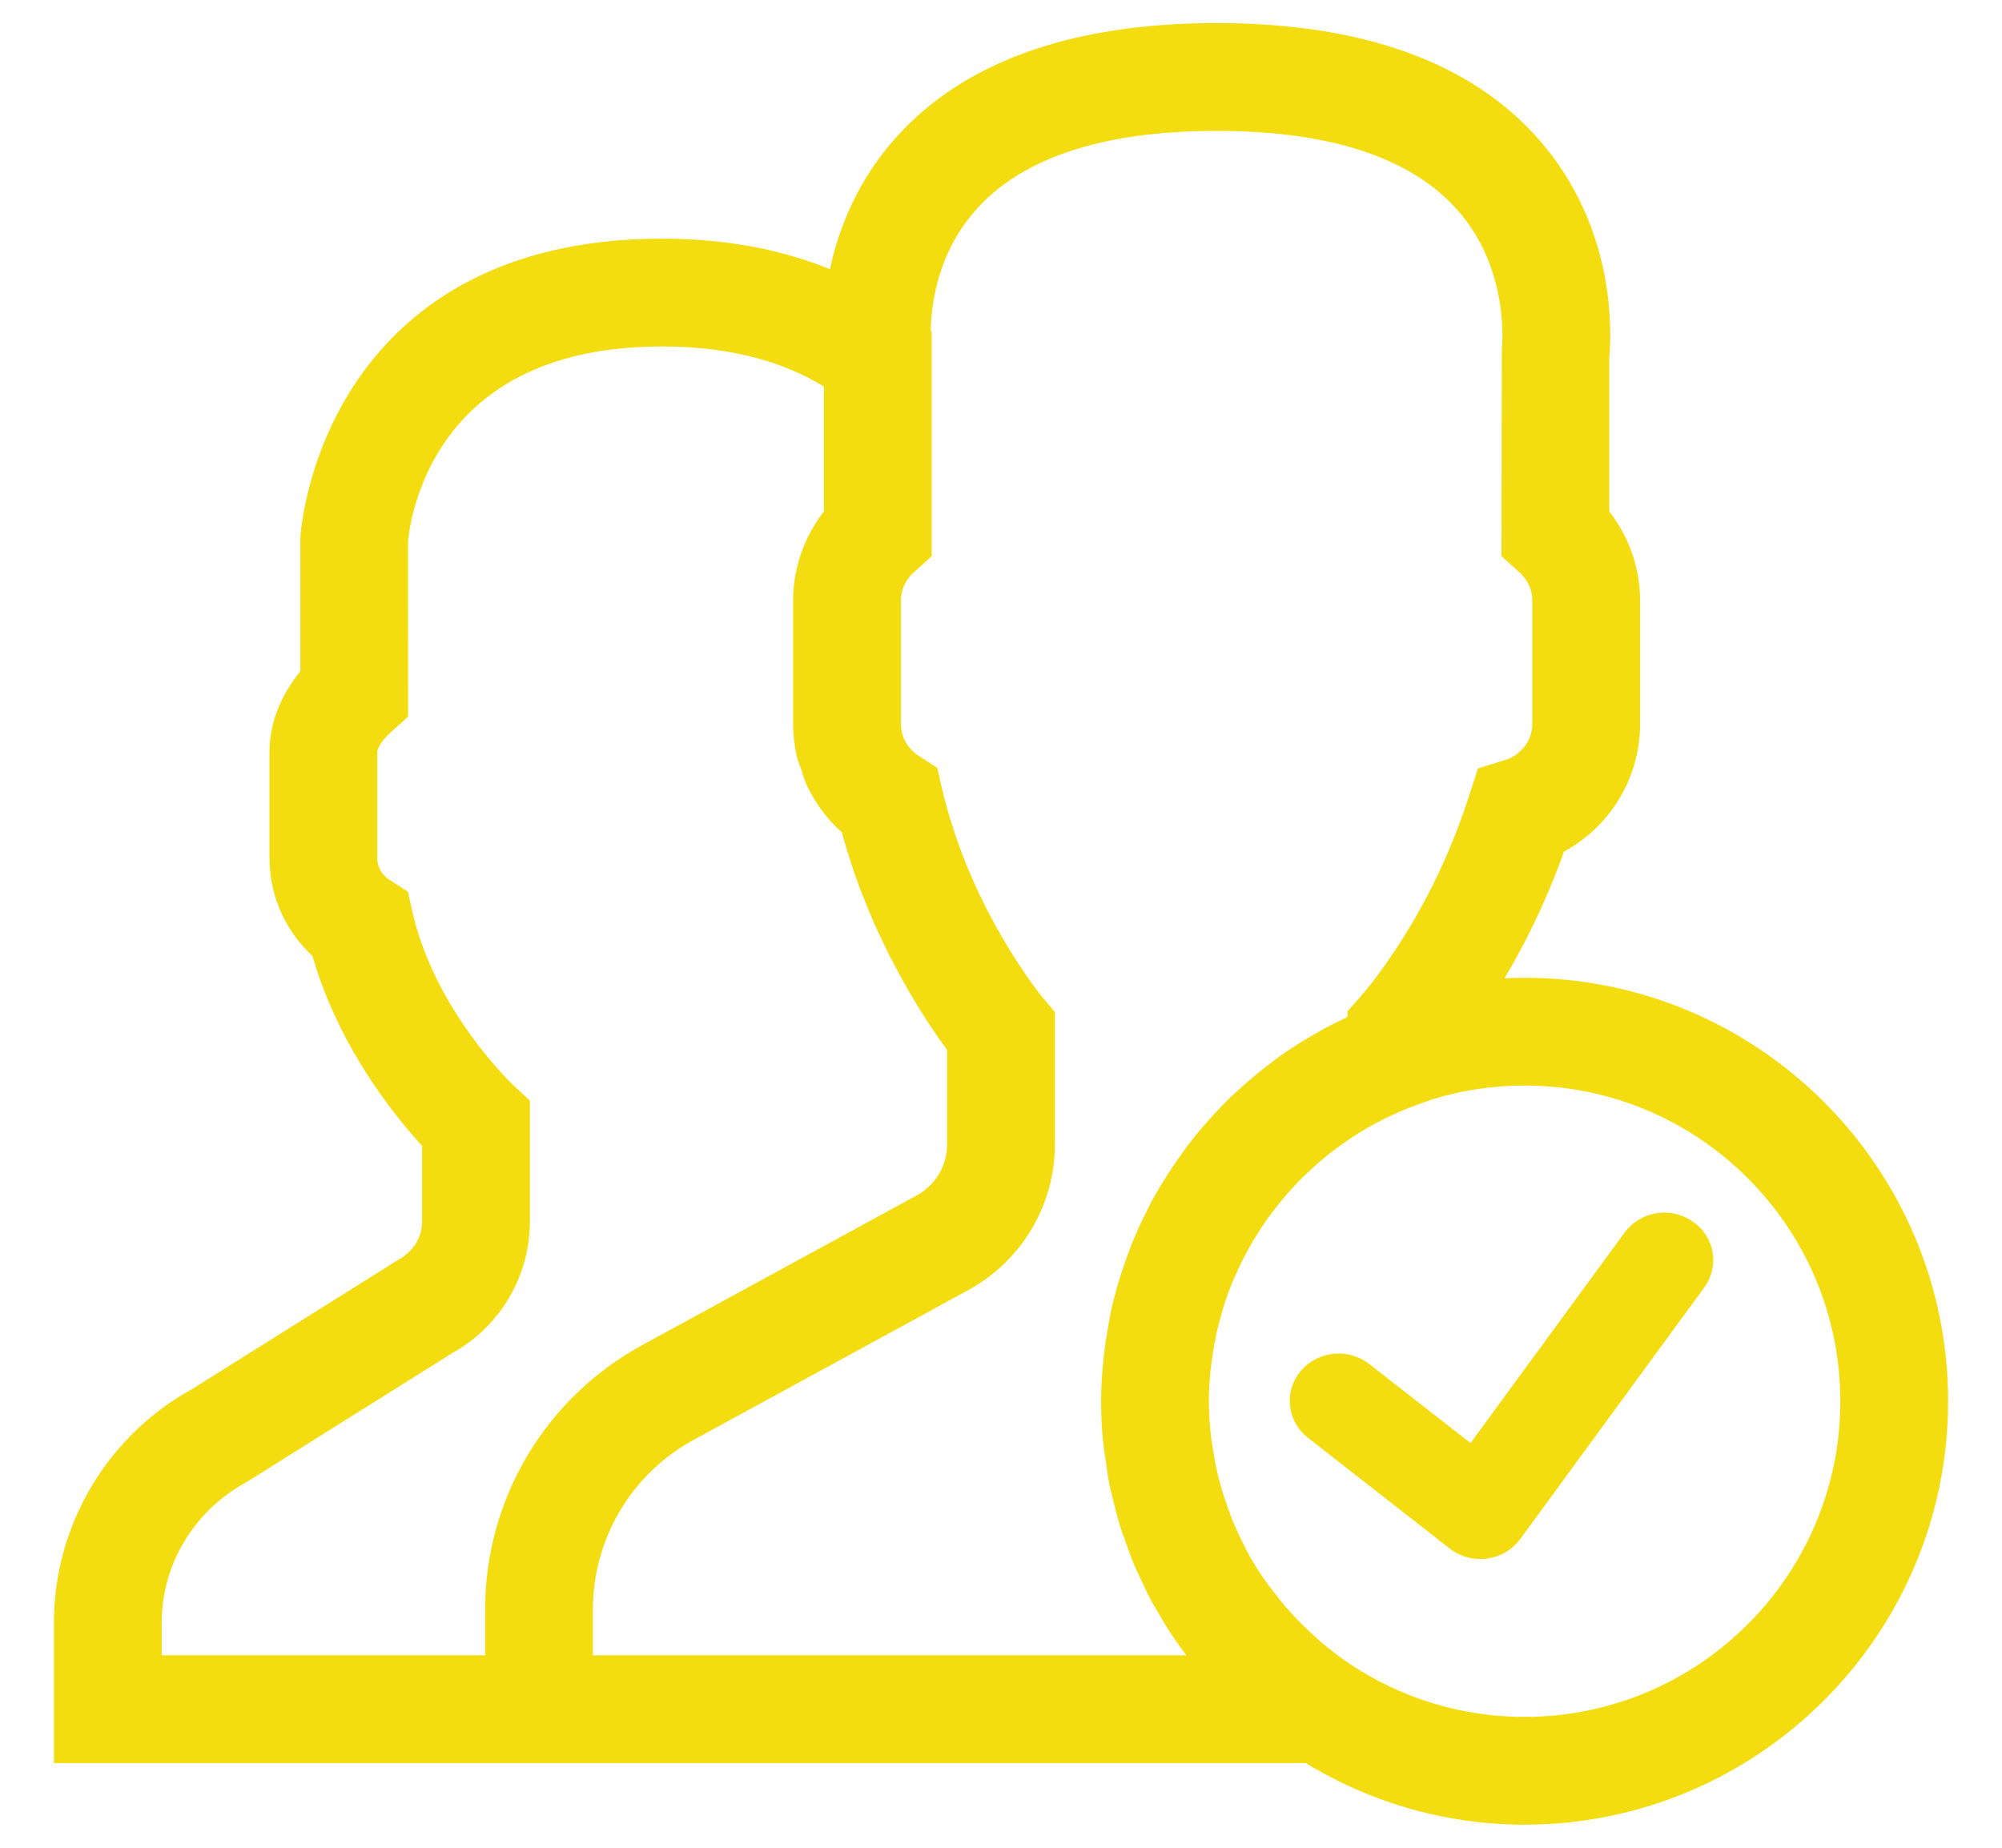 <svg width="26" height="24" viewBox="0 0 26 24" fill="none" xmlns="http://www.w3.org/2000/svg">
<path d="M21.3 16.158L19.147 19.099L17.629 17.914C17.465 17.785 17.222 17.809 17.087 17.964C16.953 18.12 16.976 18.351 17.141 18.479L18.982 19.917C19.051 19.971 19.137 20 19.226 20C19.243 20 19.261 19.999 19.278 19.996C19.384 19.982 19.48 19.927 19.541 19.843L21.931 16.576C22.052 16.41 22.01 16.182 21.835 16.067C21.66 15.949 21.421 15.992 21.3 16.158Z" fill="#F3DD10" stroke="#F3DD10" stroke-width="0.5"/>
<mask id="path-2-outside-1_2099_6420" maskUnits="userSpaceOnUse" x="0" y="-0.4" width="26" height="25" fill="black">
<rect fill="white" y="-0.4" width="26" height="25"/>
<path d="M19.8 13C19.509 13 19.225 13.03 18.947 13.076C19.414 12.399 19.793 11.652 20.069 10.847C20.634 10.588 21 10.03 21 9.4V7.8C21 7.415 20.856 7.042 20.6 6.75V4.622C20.622 4.402 20.71 3.093 19.763 2.013C18.942 1.075 17.608 0.6 15.8 0.6C13.992 0.6 12.658 1.075 11.837 2.012C11.263 2.667 11.07 3.405 11.011 3.934C10.326 3.58 9.518 3.4 8.6 3.4C4.444 3.4 4.202 6.942 4.2 7V8.832C3.941 9.114 3.8 9.44 3.8 9.764V11.145C3.8 11.577 3.993 11.979 4.324 12.251C4.654 13.495 5.466 14.435 5.782 14.765V15.863C5.782 16.177 5.611 16.466 5.314 16.628L2.652 18.298C1.633 18.854 1 19.921 1 21.081V22.6H6.6H7.4H17.042C17.842 23.104 18.786 23.4 19.8 23.4C22.667 23.4 25 21.067 25 18.2C25 15.333 22.667 13 19.8 13ZM6.6 20.905V21.8H1.8V21.081C1.8 20.213 2.274 19.416 3.056 18.988L5.717 17.319C6.25 17.028 6.582 16.471 6.582 15.863V14.426L6.454 14.307C6.444 14.298 5.381 13.294 5.067 11.925L5.031 11.767L4.894 11.679C4.71 11.56 4.6 11.36 4.6 11.145V9.764C4.6 9.62 4.698 9.448 4.868 9.294L5 9.175L4.999 7.023C5.006 6.909 5.215 4.2 8.6 4.2C9.557 4.2 10.363 4.421 11 4.858V6.75C10.744 7.042 10.6 7.415 10.6 7.8V9.4C10.6 9.522 10.614 9.641 10.64 9.757C10.651 9.804 10.673 9.846 10.688 9.891C10.71 9.958 10.727 10.027 10.758 10.091C10.758 10.092 10.759 10.092 10.759 10.093C10.862 10.304 11.011 10.493 11.199 10.644C11.201 10.651 11.203 10.658 11.205 10.665C11.229 10.757 11.254 10.848 11.282 10.937L11.314 11.042C11.32 11.06 11.326 11.079 11.332 11.097C11.346 11.14 11.36 11.184 11.374 11.226C11.398 11.296 11.424 11.368 11.453 11.447C11.465 11.48 11.479 11.51 11.492 11.542C11.524 11.626 11.557 11.707 11.592 11.787C11.6 11.806 11.607 11.826 11.616 11.845L11.638 11.896C11.648 11.919 11.659 11.94 11.67 11.963C11.709 12.048 11.747 12.131 11.787 12.211C11.794 12.224 11.8 12.238 11.806 12.251C11.831 12.301 11.856 12.348 11.882 12.396C11.925 12.479 11.967 12.556 12.01 12.631C12.03 12.668 12.051 12.704 12.071 12.739C12.129 12.837 12.184 12.928 12.237 13.012C12.248 13.03 12.26 13.049 12.271 13.066C12.368 13.216 12.452 13.337 12.521 13.432C12.54 13.457 12.556 13.479 12.571 13.5C12.58 13.512 12.592 13.528 12.6 13.539V14.863C12.6 15.25 12.388 15.605 12.049 15.79L10.99 16.368L10.731 16.509L8.48 17.737C7.32 18.37 6.6 19.583 6.6 20.905ZM7.4 21.8V20.905C7.4 19.877 7.961 18.931 8.864 18.439L12.432 16.493C13.029 16.167 13.4 15.542 13.4 14.862V13.255V13.255L13.322 13.162L13.307 13.144C13.306 13.143 13.282 13.113 13.241 13.06C13.239 13.056 13.236 13.053 13.234 13.05C13.212 13.023 13.188 12.989 13.159 12.95C13.159 12.949 13.158 12.948 13.158 12.948C13.098 12.865 13.024 12.757 12.94 12.628C12.938 12.625 12.937 12.622 12.935 12.619C12.896 12.557 12.854 12.491 12.812 12.42C12.808 12.415 12.805 12.41 12.802 12.404C12.712 12.252 12.616 12.081 12.52 11.891L12.52 11.89C12.469 11.789 12.418 11.681 12.368 11.569C12.362 11.554 12.354 11.539 12.348 11.523C12.326 11.473 12.304 11.421 12.281 11.367C12.273 11.347 12.265 11.326 12.257 11.306C12.236 11.254 12.215 11.201 12.193 11.141C12.152 11.032 12.114 10.918 12.077 10.801L12.055 10.73C12.052 10.722 12.05 10.714 12.047 10.706C12.01 10.579 11.974 10.45 11.943 10.317L11.907 10.159L11.77 10.071C11.538 9.921 11.4 9.671 11.4 9.4V7.8C11.4 7.576 11.495 7.367 11.668 7.21L11.8 7.091V4.6V4.458L11.789 4.45C11.776 4.161 11.793 3.276 12.438 2.54C13.101 1.783 14.232 1.4 15.8 1.4C17.362 1.4 18.491 1.78 19.154 2.531C19.933 3.412 19.804 4.538 19.804 4.548L19.8 7.091L19.932 7.21C20.105 7.367 20.2 7.576 20.2 7.8V9.4C20.2 9.749 19.971 10.055 19.631 10.16L19.432 10.221L19.368 10.419C19.1 11.251 18.719 12.02 18.234 12.704C18.116 12.873 18 13.022 17.9 13.136L17.8 13.249V13.401C17.699 13.443 17.602 13.493 17.505 13.541C17.48 13.553 17.455 13.565 17.431 13.577C17.343 13.622 17.258 13.67 17.174 13.72C17.129 13.746 17.086 13.773 17.042 13.799C16.966 13.848 16.889 13.896 16.815 13.949C16.767 13.982 16.721 14.019 16.674 14.055C16.559 14.142 16.447 14.234 16.34 14.33C16.288 14.377 16.236 14.422 16.186 14.47C16.128 14.526 16.074 14.584 16.019 14.642C15.973 14.691 15.928 14.74 15.884 14.79C15.831 14.851 15.779 14.912 15.729 14.975C15.688 15.027 15.649 15.081 15.61 15.134C15.527 15.248 15.448 15.364 15.374 15.485C15.339 15.541 15.303 15.597 15.271 15.655C15.23 15.726 15.194 15.799 15.157 15.872C15.127 15.931 15.098 15.991 15.07 16.052C15.037 16.125 15.005 16.197 14.975 16.272C14.946 16.345 14.92 16.42 14.894 16.494C14.863 16.581 14.834 16.668 14.808 16.757C14.776 16.868 14.747 16.979 14.722 17.092C14.71 17.149 14.7 17.207 14.69 17.265C14.671 17.367 14.655 17.47 14.642 17.573C14.636 17.625 14.63 17.677 14.625 17.729C14.61 17.885 14.6 18.042 14.6 18.2C14.6 18.374 14.609 18.547 14.626 18.718C14.633 18.782 14.646 18.845 14.654 18.909C14.669 19.015 14.682 19.12 14.702 19.223C14.716 19.293 14.736 19.361 14.753 19.43C14.776 19.526 14.798 19.622 14.827 19.716C14.846 19.78 14.871 19.841 14.893 19.904C14.926 20.001 14.96 20.099 14.999 20.194C15.021 20.247 15.047 20.298 15.071 20.35C15.117 20.451 15.164 20.552 15.216 20.651C15.24 20.694 15.266 20.735 15.29 20.777C15.349 20.881 15.409 20.983 15.476 21.082C15.5 21.119 15.527 21.153 15.552 21.189C15.622 21.289 15.694 21.389 15.772 21.484C15.801 21.519 15.832 21.552 15.862 21.586C15.924 21.658 15.983 21.732 16.049 21.8H7.4V21.8ZM19.8 22.6C18.897 22.6 18.056 22.326 17.357 21.857C17.221 21.766 17.092 21.666 16.968 21.562C16.925 21.526 16.884 21.486 16.843 21.448C16.764 21.377 16.688 21.303 16.615 21.227C16.568 21.177 16.523 21.127 16.478 21.076C16.413 21.001 16.351 20.923 16.291 20.843C16.253 20.793 16.213 20.743 16.177 20.691C16.088 20.562 16.005 20.43 15.931 20.294C15.914 20.262 15.9 20.228 15.884 20.196C15.825 20.081 15.771 19.965 15.722 19.846C15.702 19.794 15.684 19.741 15.664 19.688C15.627 19.583 15.592 19.477 15.562 19.369C15.547 19.314 15.532 19.259 15.519 19.203C15.492 19.088 15.472 18.973 15.454 18.857C15.446 18.806 15.437 18.757 15.431 18.707C15.412 18.539 15.4 18.37 15.4 18.2C15.4 18.064 15.408 17.93 15.42 17.798C15.425 17.751 15.431 17.704 15.437 17.657C15.448 17.573 15.46 17.491 15.475 17.408C15.486 17.352 15.496 17.297 15.508 17.241C15.524 17.169 15.544 17.099 15.563 17.029C15.58 16.97 15.594 16.911 15.613 16.853C15.647 16.746 15.686 16.641 15.728 16.538C15.757 16.468 15.79 16.4 15.822 16.332C15.844 16.287 15.864 16.242 15.887 16.197C15.922 16.129 15.959 16.062 15.998 15.996C16.022 15.955 16.046 15.915 16.072 15.875C16.113 15.809 16.154 15.743 16.199 15.679C16.222 15.647 16.247 15.616 16.27 15.584C16.364 15.458 16.464 15.337 16.57 15.222C16.595 15.196 16.618 15.168 16.643 15.142C16.698 15.086 16.756 15.032 16.814 14.978C16.847 14.947 16.88 14.916 16.915 14.886C16.975 14.834 17.036 14.783 17.099 14.734C17.131 14.709 17.164 14.685 17.196 14.661C17.266 14.61 17.336 14.559 17.409 14.511C17.414 14.508 17.42 14.505 17.425 14.502C17.699 14.326 17.995 14.178 18.31 14.065C18.337 14.055 18.363 14.045 18.39 14.036L18.508 13.994C18.916 13.868 19.35 13.8 19.8 13.8C22.226 13.8 24.2 15.774 24.2 18.2C24.2 20.626 22.226 22.6 19.8 22.6Z"/>
</mask>
<path d="M19.8 13C19.509 13 19.225 13.03 18.947 13.076C19.414 12.399 19.793 11.652 20.069 10.847C20.634 10.588 21 10.03 21 9.4V7.8C21 7.415 20.856 7.042 20.6 6.75V4.622C20.622 4.402 20.71 3.093 19.763 2.013C18.942 1.075 17.608 0.6 15.8 0.6C13.992 0.6 12.658 1.075 11.837 2.012C11.263 2.667 11.07 3.405 11.011 3.934C10.326 3.58 9.518 3.4 8.6 3.4C4.444 3.4 4.202 6.942 4.2 7V8.832C3.941 9.114 3.8 9.44 3.8 9.764V11.145C3.8 11.577 3.993 11.979 4.324 12.251C4.654 13.495 5.466 14.435 5.782 14.765V15.863C5.782 16.177 5.611 16.466 5.314 16.628L2.652 18.298C1.633 18.854 1 19.921 1 21.081V22.6H6.6H7.4H17.042C17.842 23.104 18.786 23.4 19.8 23.4C22.667 23.4 25 21.067 25 18.2C25 15.333 22.667 13 19.8 13ZM6.6 20.905V21.8H1.8V21.081C1.8 20.213 2.274 19.416 3.056 18.988L5.717 17.319C6.25 17.028 6.582 16.471 6.582 15.863V14.426L6.454 14.307C6.444 14.298 5.381 13.294 5.067 11.925L5.031 11.767L4.894 11.679C4.71 11.56 4.6 11.36 4.6 11.145V9.764C4.6 9.62 4.698 9.448 4.868 9.294L5 9.175L4.999 7.023C5.006 6.909 5.215 4.2 8.6 4.2C9.557 4.2 10.363 4.421 11 4.858V6.75C10.744 7.042 10.6 7.415 10.6 7.8V9.4C10.6 9.522 10.614 9.641 10.64 9.757C10.651 9.804 10.673 9.846 10.688 9.891C10.71 9.958 10.727 10.027 10.758 10.091C10.758 10.092 10.759 10.092 10.759 10.093C10.862 10.304 11.011 10.493 11.199 10.644C11.201 10.651 11.203 10.658 11.205 10.665C11.229 10.757 11.254 10.848 11.282 10.937L11.314 11.042C11.32 11.06 11.326 11.079 11.332 11.097C11.346 11.14 11.36 11.184 11.374 11.226C11.398 11.296 11.424 11.368 11.453 11.447C11.465 11.48 11.479 11.51 11.492 11.542C11.524 11.626 11.557 11.707 11.592 11.787C11.6 11.806 11.607 11.826 11.616 11.845L11.638 11.896C11.648 11.919 11.659 11.94 11.67 11.963C11.709 12.048 11.747 12.131 11.787 12.211C11.794 12.224 11.8 12.238 11.806 12.251C11.831 12.301 11.856 12.348 11.882 12.396C11.925 12.479 11.967 12.556 12.01 12.631C12.03 12.668 12.051 12.704 12.071 12.739C12.129 12.837 12.184 12.928 12.237 13.012C12.248 13.03 12.26 13.049 12.271 13.066C12.368 13.216 12.452 13.337 12.521 13.432C12.54 13.457 12.556 13.479 12.571 13.5C12.58 13.512 12.592 13.528 12.6 13.539V14.863C12.6 15.25 12.388 15.605 12.049 15.79L10.99 16.368L10.731 16.509L8.48 17.737C7.32 18.37 6.6 19.583 6.6 20.905ZM7.4 21.8V20.905C7.4 19.877 7.961 18.931 8.864 18.439L12.432 16.493C13.029 16.167 13.4 15.542 13.4 14.862V13.255V13.255L13.322 13.162L13.307 13.144C13.306 13.143 13.282 13.113 13.241 13.06C13.239 13.056 13.236 13.053 13.234 13.05C13.212 13.023 13.188 12.989 13.159 12.95C13.159 12.949 13.158 12.948 13.158 12.948C13.098 12.865 13.024 12.757 12.94 12.628C12.938 12.625 12.937 12.622 12.935 12.619C12.896 12.557 12.854 12.491 12.812 12.42C12.808 12.415 12.805 12.41 12.802 12.404C12.712 12.252 12.616 12.081 12.52 11.891L12.52 11.89C12.469 11.789 12.418 11.681 12.368 11.569C12.362 11.554 12.354 11.539 12.348 11.523C12.326 11.473 12.304 11.421 12.281 11.367C12.273 11.347 12.265 11.326 12.257 11.306C12.236 11.254 12.215 11.201 12.193 11.141C12.152 11.032 12.114 10.918 12.077 10.801L12.055 10.73C12.052 10.722 12.05 10.714 12.047 10.706C12.01 10.579 11.974 10.45 11.943 10.317L11.907 10.159L11.77 10.071C11.538 9.921 11.4 9.671 11.4 9.4V7.8C11.4 7.576 11.495 7.367 11.668 7.21L11.8 7.091V4.6V4.458L11.789 4.45C11.776 4.161 11.793 3.276 12.438 2.54C13.101 1.783 14.232 1.4 15.8 1.4C17.362 1.4 18.491 1.78 19.154 2.531C19.933 3.412 19.804 4.538 19.804 4.548L19.8 7.091L19.932 7.21C20.105 7.367 20.2 7.576 20.2 7.8V9.4C20.2 9.749 19.971 10.055 19.631 10.16L19.432 10.221L19.368 10.419C19.1 11.251 18.719 12.02 18.234 12.704C18.116 12.873 18 13.022 17.9 13.136L17.8 13.249V13.401C17.699 13.443 17.602 13.493 17.505 13.541C17.48 13.553 17.455 13.565 17.431 13.577C17.343 13.622 17.258 13.67 17.174 13.72C17.129 13.746 17.086 13.773 17.042 13.799C16.966 13.848 16.889 13.896 16.815 13.949C16.767 13.982 16.721 14.019 16.674 14.055C16.559 14.142 16.447 14.234 16.34 14.33C16.288 14.377 16.236 14.422 16.186 14.47C16.128 14.526 16.074 14.584 16.019 14.642C15.973 14.691 15.928 14.74 15.884 14.79C15.831 14.851 15.779 14.912 15.729 14.975C15.688 15.027 15.649 15.081 15.61 15.134C15.527 15.248 15.448 15.364 15.374 15.485C15.339 15.541 15.303 15.597 15.271 15.655C15.23 15.726 15.194 15.799 15.157 15.872C15.127 15.931 15.098 15.991 15.07 16.052C15.037 16.125 15.005 16.197 14.975 16.272C14.946 16.345 14.92 16.42 14.894 16.494C14.863 16.581 14.834 16.668 14.808 16.757C14.776 16.868 14.747 16.979 14.722 17.092C14.71 17.149 14.7 17.207 14.69 17.265C14.671 17.367 14.655 17.47 14.642 17.573C14.636 17.625 14.63 17.677 14.625 17.729C14.61 17.885 14.6 18.042 14.6 18.2C14.6 18.374 14.609 18.547 14.626 18.718C14.633 18.782 14.646 18.845 14.654 18.909C14.669 19.015 14.682 19.12 14.702 19.223C14.716 19.293 14.736 19.361 14.753 19.43C14.776 19.526 14.798 19.622 14.827 19.716C14.846 19.78 14.871 19.841 14.893 19.904C14.926 20.001 14.96 20.099 14.999 20.194C15.021 20.247 15.047 20.298 15.071 20.35C15.117 20.451 15.164 20.552 15.216 20.651C15.24 20.694 15.266 20.735 15.29 20.777C15.349 20.881 15.409 20.983 15.476 21.082C15.5 21.119 15.527 21.153 15.552 21.189C15.622 21.289 15.694 21.389 15.772 21.484C15.801 21.519 15.832 21.552 15.862 21.586C15.924 21.658 15.983 21.732 16.049 21.8H7.4V21.8ZM19.8 22.6C18.897 22.6 18.056 22.326 17.357 21.857C17.221 21.766 17.092 21.666 16.968 21.562C16.925 21.526 16.884 21.486 16.843 21.448C16.764 21.377 16.688 21.303 16.615 21.227C16.568 21.177 16.523 21.127 16.478 21.076C16.413 21.001 16.351 20.923 16.291 20.843C16.253 20.793 16.213 20.743 16.177 20.691C16.088 20.562 16.005 20.43 15.931 20.294C15.914 20.262 15.9 20.228 15.884 20.196C15.825 20.081 15.771 19.965 15.722 19.846C15.702 19.794 15.684 19.741 15.664 19.688C15.627 19.583 15.592 19.477 15.562 19.369C15.547 19.314 15.532 19.259 15.519 19.203C15.492 19.088 15.472 18.973 15.454 18.857C15.446 18.806 15.437 18.757 15.431 18.707C15.412 18.539 15.4 18.37 15.4 18.2C15.4 18.064 15.408 17.93 15.42 17.798C15.425 17.751 15.431 17.704 15.437 17.657C15.448 17.573 15.46 17.491 15.475 17.408C15.486 17.352 15.496 17.297 15.508 17.241C15.524 17.169 15.544 17.099 15.563 17.029C15.58 16.97 15.594 16.911 15.613 16.853C15.647 16.746 15.686 16.641 15.728 16.538C15.757 16.468 15.79 16.4 15.822 16.332C15.844 16.287 15.864 16.242 15.887 16.197C15.922 16.129 15.959 16.062 15.998 15.996C16.022 15.955 16.046 15.915 16.072 15.875C16.113 15.809 16.154 15.743 16.199 15.679C16.222 15.647 16.247 15.616 16.27 15.584C16.364 15.458 16.464 15.337 16.57 15.222C16.595 15.196 16.618 15.168 16.643 15.142C16.698 15.086 16.756 15.032 16.814 14.978C16.847 14.947 16.88 14.916 16.915 14.886C16.975 14.834 17.036 14.783 17.099 14.734C17.131 14.709 17.164 14.685 17.196 14.661C17.266 14.61 17.336 14.559 17.409 14.511C17.414 14.508 17.42 14.505 17.425 14.502C17.699 14.326 17.995 14.178 18.31 14.065C18.337 14.055 18.363 14.045 18.39 14.036L18.508 13.994C18.916 13.868 19.35 13.8 19.8 13.8C22.226 13.8 24.2 15.774 24.2 18.2C24.2 20.626 22.226 22.6 19.8 22.6Z" fill="#F3DD10"/>
<path d="M19.8 13C19.509 13 19.225 13.03 18.947 13.076C19.414 12.399 19.793 11.652 20.069 10.847C20.634 10.588 21 10.03 21 9.4V7.8C21 7.415 20.856 7.042 20.6 6.75V4.622C20.622 4.402 20.71 3.093 19.763 2.013C18.942 1.075 17.608 0.6 15.8 0.6C13.992 0.6 12.658 1.075 11.837 2.012C11.263 2.667 11.07 3.405 11.011 3.934C10.326 3.58 9.518 3.4 8.6 3.4C4.444 3.4 4.202 6.942 4.2 7V8.832C3.941 9.114 3.8 9.44 3.8 9.764V11.145C3.8 11.577 3.993 11.979 4.324 12.251C4.654 13.495 5.466 14.435 5.782 14.765V15.863C5.782 16.177 5.611 16.466 5.314 16.628L2.652 18.298C1.633 18.854 1 19.921 1 21.081V22.6H6.6H7.4H17.042C17.842 23.104 18.786 23.4 19.8 23.4C22.667 23.4 25 21.067 25 18.2C25 15.333 22.667 13 19.8 13ZM6.6 20.905V21.8H1.8V21.081C1.8 20.213 2.274 19.416 3.056 18.988L5.717 17.319C6.25 17.028 6.582 16.471 6.582 15.863V14.426L6.454 14.307C6.444 14.298 5.381 13.294 5.067 11.925L5.031 11.767L4.894 11.679C4.71 11.56 4.6 11.36 4.6 11.145V9.764C4.6 9.62 4.698 9.448 4.868 9.294L5 9.175L4.999 7.023C5.006 6.909 5.215 4.2 8.6 4.2C9.557 4.2 10.363 4.421 11 4.858V6.75C10.744 7.042 10.6 7.415 10.6 7.8V9.4C10.6 9.522 10.614 9.641 10.64 9.757C10.651 9.804 10.673 9.846 10.688 9.891C10.71 9.958 10.727 10.027 10.758 10.091C10.758 10.092 10.759 10.092 10.759 10.093C10.862 10.304 11.011 10.493 11.199 10.644C11.201 10.651 11.203 10.658 11.205 10.665C11.229 10.757 11.254 10.848 11.282 10.937L11.314 11.042C11.32 11.06 11.326 11.079 11.332 11.097C11.346 11.14 11.36 11.184 11.374 11.226C11.398 11.296 11.424 11.368 11.453 11.447C11.465 11.48 11.479 11.51 11.492 11.542C11.524 11.626 11.557 11.707 11.592 11.787C11.6 11.806 11.607 11.826 11.616 11.845L11.638 11.896C11.648 11.919 11.659 11.94 11.67 11.963C11.709 12.048 11.747 12.131 11.787 12.211C11.794 12.224 11.8 12.238 11.806 12.251C11.831 12.301 11.856 12.348 11.882 12.396C11.925 12.479 11.967 12.556 12.01 12.631C12.03 12.668 12.051 12.704 12.071 12.739C12.129 12.837 12.184 12.928 12.237 13.012C12.248 13.03 12.26 13.049 12.271 13.066C12.368 13.216 12.452 13.337 12.521 13.432C12.54 13.457 12.556 13.479 12.571 13.5C12.58 13.512 12.592 13.528 12.6 13.539V14.863C12.6 15.25 12.388 15.605 12.049 15.79L10.99 16.368L10.731 16.509L8.48 17.737C7.32 18.37 6.6 19.583 6.6 20.905ZM7.4 21.8V20.905C7.4 19.877 7.961 18.931 8.864 18.439L12.432 16.493C13.029 16.167 13.4 15.542 13.4 14.862V13.255V13.255L13.322 13.162L13.307 13.144C13.306 13.143 13.282 13.113 13.241 13.06C13.239 13.056 13.236 13.053 13.234 13.05C13.212 13.023 13.188 12.989 13.159 12.95C13.159 12.949 13.158 12.948 13.158 12.948C13.098 12.865 13.024 12.757 12.94 12.628C12.938 12.625 12.937 12.622 12.935 12.619C12.896 12.557 12.854 12.491 12.812 12.42C12.808 12.415 12.805 12.41 12.802 12.404C12.712 12.252 12.616 12.081 12.52 11.891L12.52 11.89C12.469 11.789 12.418 11.681 12.368 11.569C12.362 11.554 12.354 11.539 12.348 11.523C12.326 11.473 12.304 11.421 12.281 11.367C12.273 11.347 12.265 11.326 12.257 11.306C12.236 11.254 12.215 11.201 12.193 11.141C12.152 11.032 12.114 10.918 12.077 10.801L12.055 10.73C12.052 10.722 12.05 10.714 12.047 10.706C12.01 10.579 11.974 10.45 11.943 10.317L11.907 10.159L11.77 10.071C11.538 9.921 11.4 9.671 11.4 9.4V7.8C11.4 7.576 11.495 7.367 11.668 7.21L11.8 7.091V4.6V4.458L11.789 4.45C11.776 4.161 11.793 3.276 12.438 2.54C13.101 1.783 14.232 1.4 15.8 1.4C17.362 1.4 18.491 1.78 19.154 2.531C19.933 3.412 19.804 4.538 19.804 4.548L19.8 7.091L19.932 7.21C20.105 7.367 20.2 7.576 20.2 7.8V9.4C20.2 9.749 19.971 10.055 19.631 10.16L19.432 10.221L19.368 10.419C19.1 11.251 18.719 12.02 18.234 12.704C18.116 12.873 18 13.022 17.9 13.136L17.8 13.249V13.401C17.699 13.443 17.602 13.493 17.505 13.541C17.48 13.553 17.455 13.565 17.431 13.577C17.343 13.622 17.258 13.67 17.174 13.72C17.129 13.746 17.086 13.773 17.042 13.799C16.966 13.848 16.889 13.896 16.815 13.949C16.767 13.982 16.721 14.019 16.674 14.055C16.559 14.142 16.447 14.234 16.34 14.33C16.288 14.377 16.236 14.422 16.186 14.47C16.128 14.526 16.074 14.584 16.019 14.642C15.973 14.691 15.928 14.74 15.884 14.79C15.831 14.851 15.779 14.912 15.729 14.975C15.688 15.027 15.649 15.081 15.61 15.134C15.527 15.248 15.448 15.364 15.374 15.485C15.339 15.541 15.303 15.597 15.271 15.655C15.23 15.726 15.194 15.799 15.157 15.872C15.127 15.931 15.098 15.991 15.07 16.052C15.037 16.125 15.005 16.197 14.975 16.272C14.946 16.345 14.92 16.42 14.894 16.494C14.863 16.581 14.834 16.668 14.808 16.757C14.776 16.868 14.747 16.979 14.722 17.092C14.71 17.149 14.7 17.207 14.69 17.265C14.671 17.367 14.655 17.47 14.642 17.573C14.636 17.625 14.63 17.677 14.625 17.729C14.61 17.885 14.6 18.042 14.6 18.2C14.6 18.374 14.609 18.547 14.626 18.718C14.633 18.782 14.646 18.845 14.654 18.909C14.669 19.015 14.682 19.12 14.702 19.223C14.716 19.293 14.736 19.361 14.753 19.43C14.776 19.526 14.798 19.622 14.827 19.716C14.846 19.78 14.871 19.841 14.893 19.904C14.926 20.001 14.96 20.099 14.999 20.194C15.021 20.247 15.047 20.298 15.071 20.35C15.117 20.451 15.164 20.552 15.216 20.651C15.24 20.694 15.266 20.735 15.29 20.777C15.349 20.881 15.409 20.983 15.476 21.082C15.5 21.119 15.527 21.153 15.552 21.189C15.622 21.289 15.694 21.389 15.772 21.484C15.801 21.519 15.832 21.552 15.862 21.586C15.924 21.658 15.983 21.732 16.049 21.8H7.4V21.8ZM19.8 22.6C18.897 22.6 18.056 22.326 17.357 21.857C17.221 21.766 17.092 21.666 16.968 21.562C16.925 21.526 16.884 21.486 16.843 21.448C16.764 21.377 16.688 21.303 16.615 21.227C16.568 21.177 16.523 21.127 16.478 21.076C16.413 21.001 16.351 20.923 16.291 20.843C16.253 20.793 16.213 20.743 16.177 20.691C16.088 20.562 16.005 20.43 15.931 20.294C15.914 20.262 15.9 20.228 15.884 20.196C15.825 20.081 15.771 19.965 15.722 19.846C15.702 19.794 15.684 19.741 15.664 19.688C15.627 19.583 15.592 19.477 15.562 19.369C15.547 19.314 15.532 19.259 15.519 19.203C15.492 19.088 15.472 18.973 15.454 18.857C15.446 18.806 15.437 18.757 15.431 18.707C15.412 18.539 15.4 18.37 15.4 18.2C15.4 18.064 15.408 17.93 15.42 17.798C15.425 17.751 15.431 17.704 15.437 17.657C15.448 17.573 15.46 17.491 15.475 17.408C15.486 17.352 15.496 17.297 15.508 17.241C15.524 17.169 15.544 17.099 15.563 17.029C15.58 16.97 15.594 16.911 15.613 16.853C15.647 16.746 15.686 16.641 15.728 16.538C15.757 16.468 15.79 16.4 15.822 16.332C15.844 16.287 15.864 16.242 15.887 16.197C15.922 16.129 15.959 16.062 15.998 15.996C16.022 15.955 16.046 15.915 16.072 15.875C16.113 15.809 16.154 15.743 16.199 15.679C16.222 15.647 16.247 15.616 16.27 15.584C16.364 15.458 16.464 15.337 16.57 15.222C16.595 15.196 16.618 15.168 16.643 15.142C16.698 15.086 16.756 15.032 16.814 14.978C16.847 14.947 16.88 14.916 16.915 14.886C16.975 14.834 17.036 14.783 17.099 14.734C17.131 14.709 17.164 14.685 17.196 14.661C17.266 14.61 17.336 14.559 17.409 14.511C17.414 14.508 17.42 14.505 17.425 14.502C17.699 14.326 17.995 14.178 18.31 14.065C18.337 14.055 18.363 14.045 18.39 14.036L18.508 13.994C18.916 13.868 19.35 13.8 19.8 13.8C22.226 13.8 24.2 15.774 24.2 18.2C24.2 20.626 22.226 22.6 19.8 22.6Z" stroke="#F3DD10" stroke-width="0.6" mask="url(#path-2-outside-1_2099_6420)"/>
</svg>
